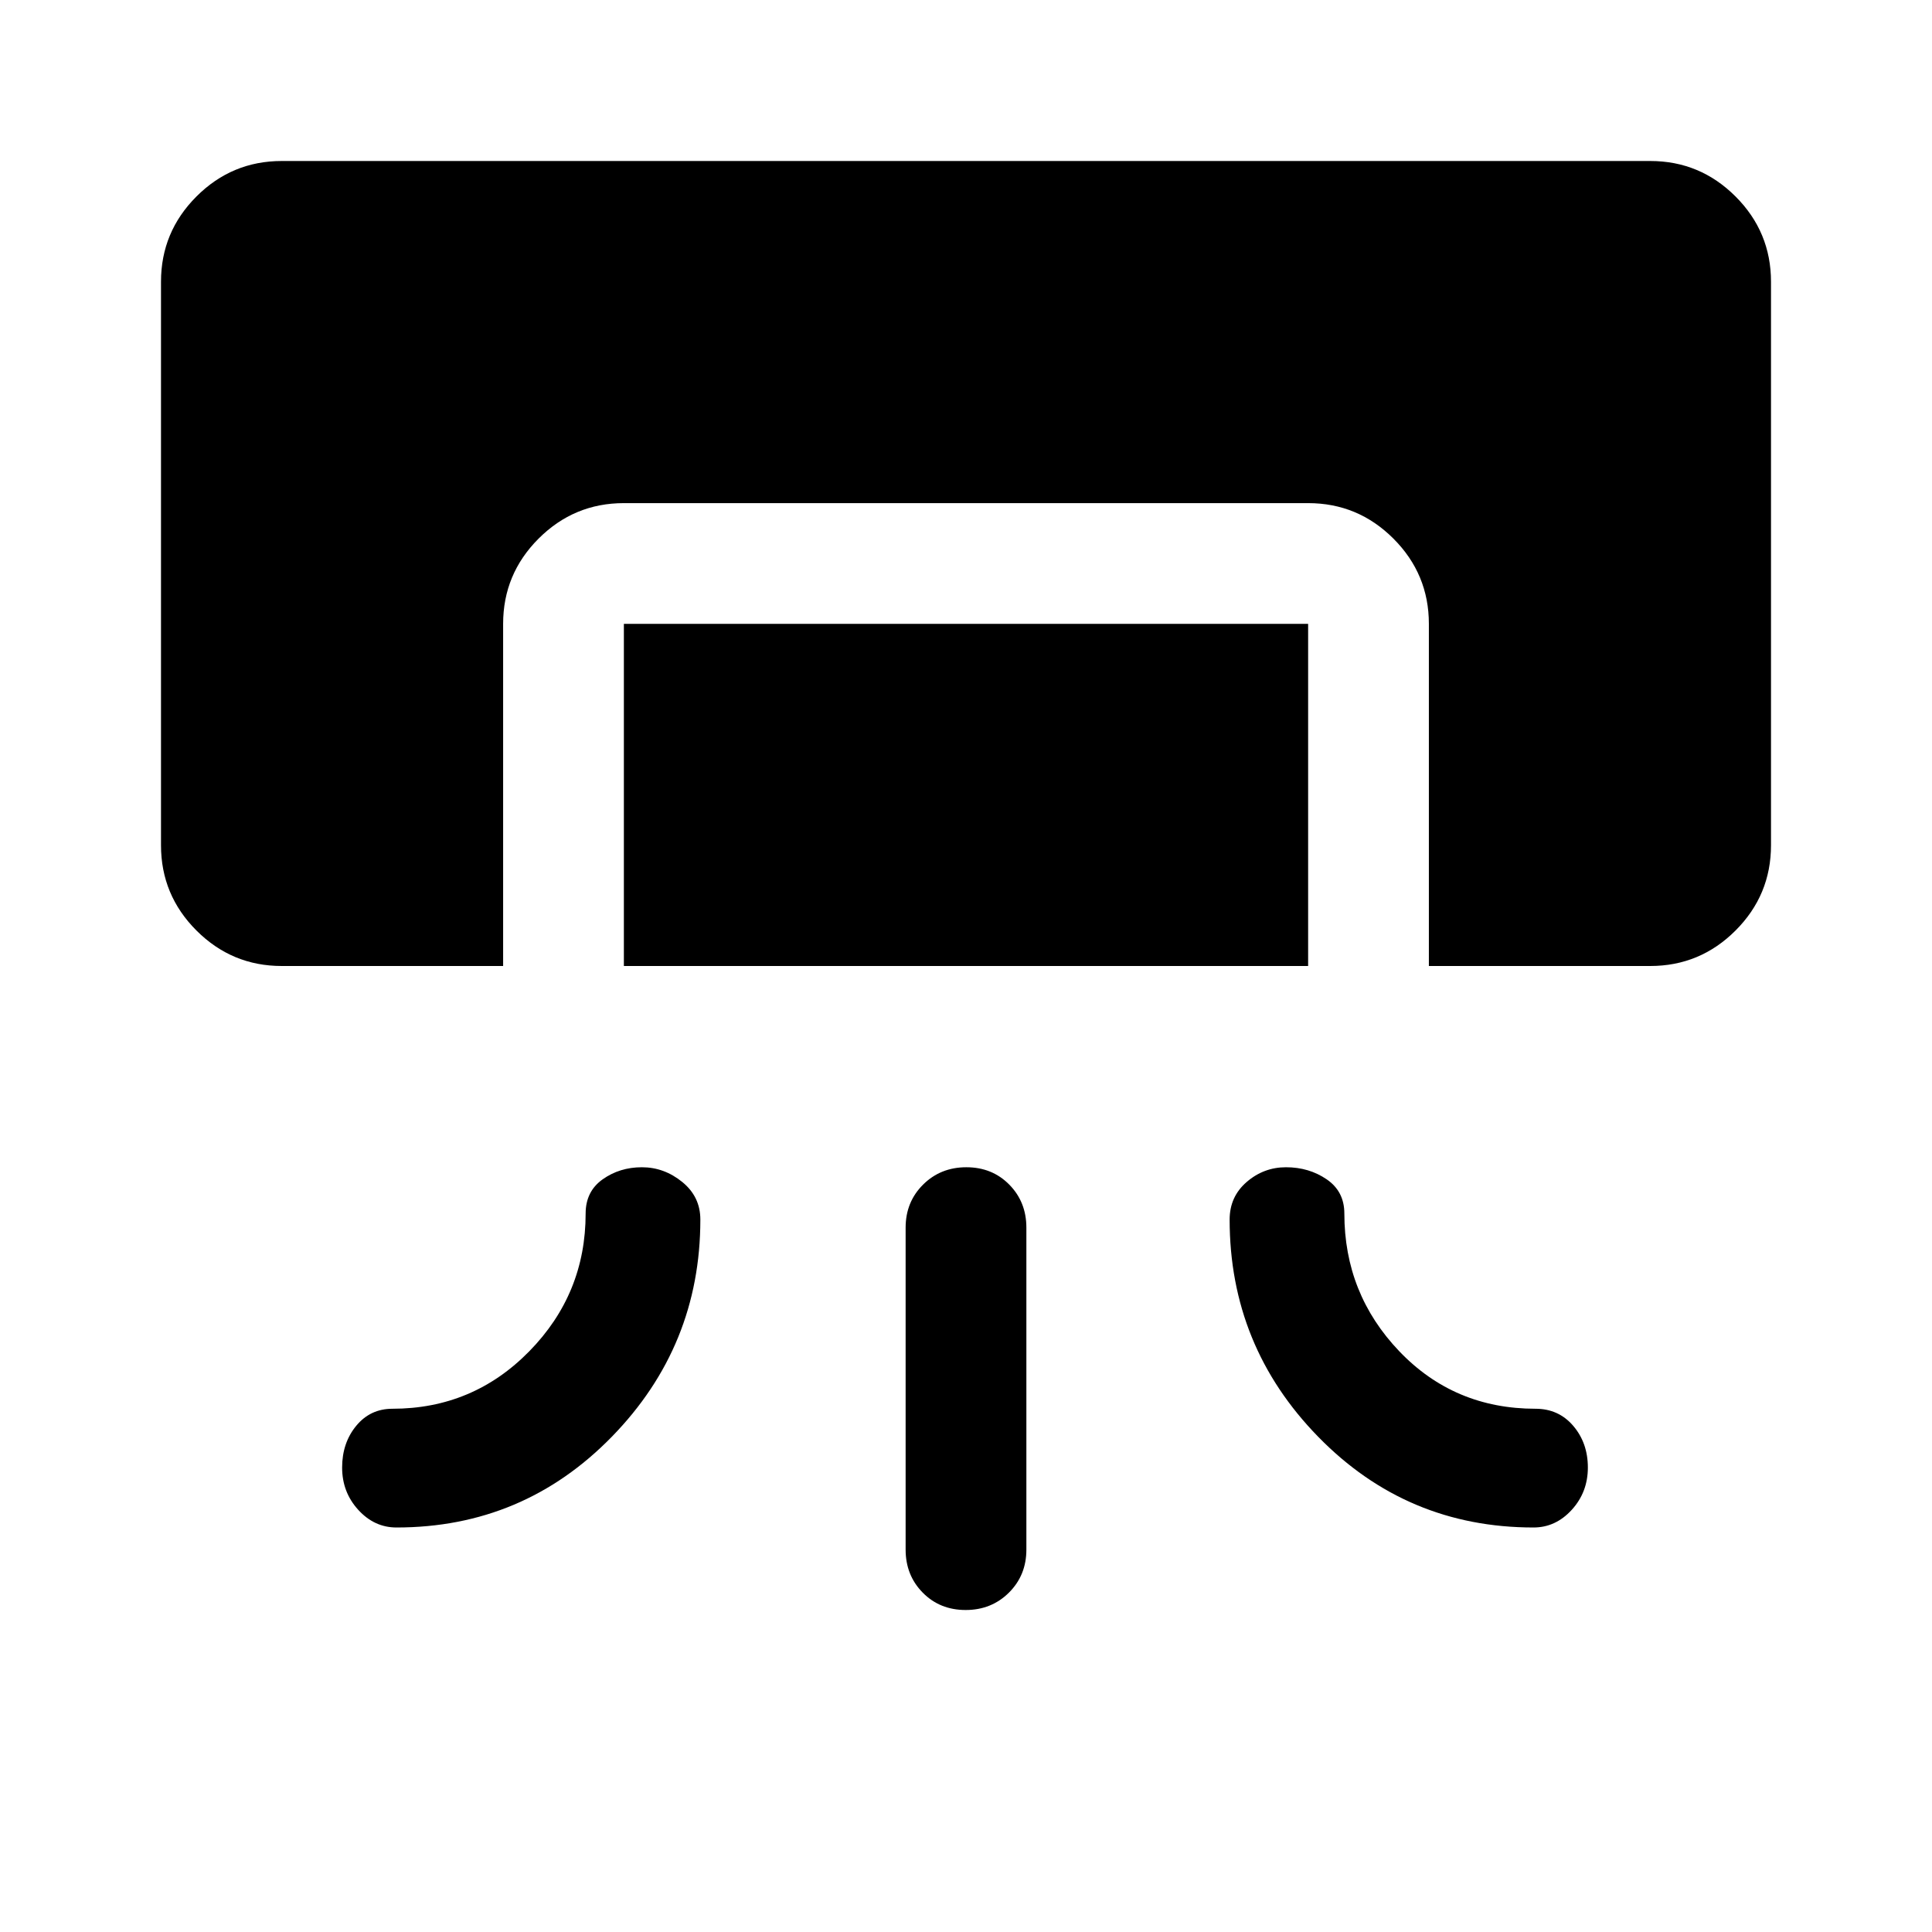 <svg xmlns="http://www.w3.org/2000/svg" width="48" height="48" viewBox="0 96 960 960"><path d="M140 576q-24.75 0-42.375-17.625T80 516V236q0-24.75 17.625-42.375T140 176h680q24.75 0 42.375 17.625T880 236v280q0 24.75-17.625 42.375T820 576H710V406q0-24.75-17.625-42.375T650 346H310q-24.75 0-42.375 17.625T250 406v170H140Zm170 0V406h340v170H310Zm8.962 100Q330 676 339 683.312q9 7.313 9 18.688 0 62.839-44 107.92Q260 855 197 855q-11 0-19-8.782t-8-21q0-12.218 6.985-20.718Q183.971 796 195 796q40 0 68-28.561T291 699q0-11 8.462-17 8.463-6 19.5-6ZM639 676q-11.053 0-19.526 7.312Q611 690.625 611 702q0 62.839 44 107.92Q699 855 762 855q11 0 19-8.782t8-21q0-12.218-7.265-20.718Q774.471 796 763 796q-40.402 0-67.701-28.561Q668 738.878 668 699q0-11-8.776-17-8.777-6-20.224-6ZM479.825 896Q467 896 458.5 887.375T450 866V706q0-12.75 8.675-21.375 8.676-8.625 21.5-8.625 12.825 0 21.325 8.625T510 706v160q0 12.75-8.675 21.375-8.676 8.625-21.5 8.625Z"/></svg>